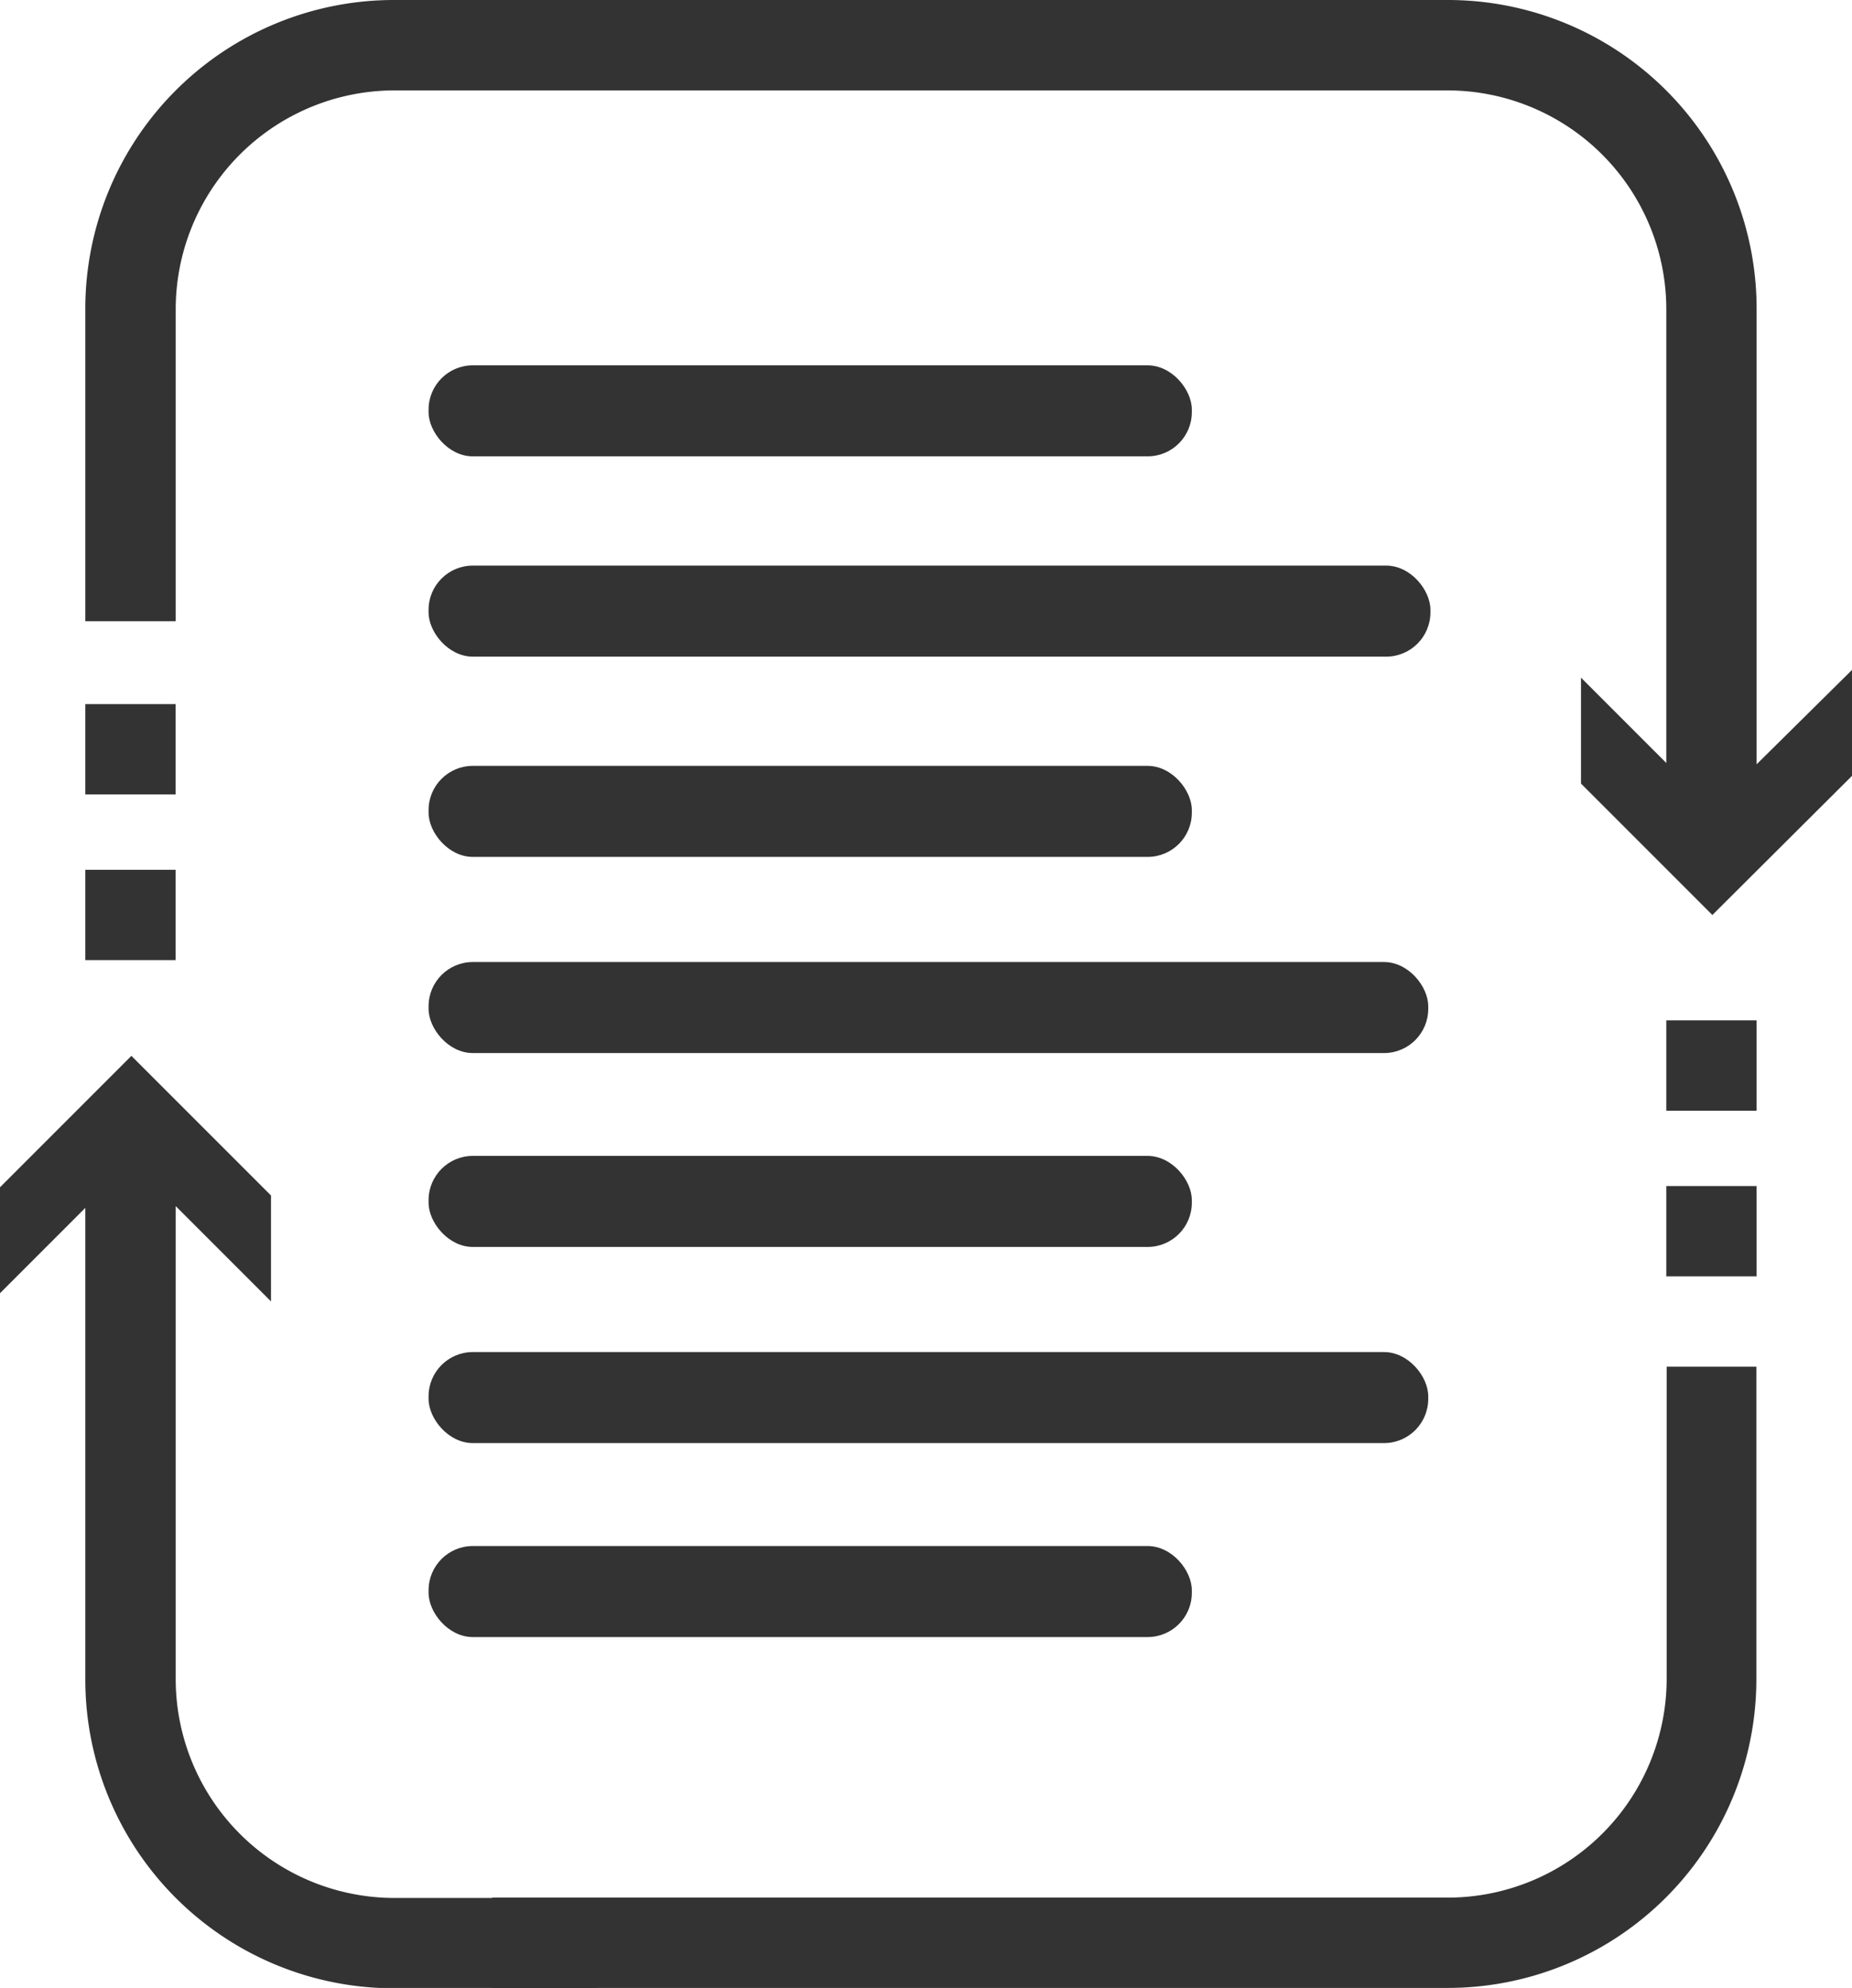 <svg xmlns="http://www.w3.org/2000/svg" width="21.144" height="22.691" viewBox="0 0 21.144 22.691">
  <g id="Group_664" data-name="Group 664" transform="translate(-5295.872 -130.676)">
    <g id="Group_663" data-name="Group 663">
      <rect id="Rectangle_531" data-name="Rectangle 531" width="1.031" height="1.031" transform="translate(5314.896 144.214)" fill="#333"/>
      <rect id="Rectangle_532" data-name="Rectangle 532" width="1.031" height="1.031" transform="translate(5314.896 142.323)" fill="#333"/>
      <rect id="Rectangle_533" data-name="Rectangle 533" width="1.031" height="1.031" transform="translate(5296.846 140.604)" fill="#333"/>
      <rect id="Rectangle_534" data-name="Rectangle 534" width="1.031" height="1.031" transform="translate(5296.846 138.713)" fill="#333"/>
      <g id="Group_661" data-name="Group 661">
        <path id="Path_376" data-name="Path 376" d="M5315.927,139.4v-5.2a3.524,3.524,0,0,0-3.524-3.524h-2.32v1.032h2.32a2.5,2.5,0,0,1,2.493,2.492v5.185l-.974-.974v1.209l1.5,1.5,1.6-1.594v-1.209Z" fill="#333"/>
        <path id="Path_377" data-name="Path 377" d="M5314.9,149.843a2.5,2.5,0,0,1-2.493,2.493h-10.915v1.031H5312.4a3.524,3.524,0,0,0,3.524-3.524v-3.567H5314.9Z" fill="#333"/>
      </g>
      <g id="Group_662" data-name="Group 662">
        <path id="Path_378" data-name="Path 378" d="M5300.37,130.676a3.524,3.524,0,0,0-3.524,3.524v3.567h1.032V134.2a2.5,2.5,0,0,1,2.492-2.492h10.916v-1.032Z" fill="#333"/>
        <path id="Path_379" data-name="Path 379" d="M5297.878,149.843v-5.4l1.088,1.088v-1.209l-1.594-1.594-1.5,1.5v1.209l.974-.974v5.384a3.524,3.524,0,0,0,3.524,3.524h2.321v-1.031h-2.321A2.5,2.5,0,0,1,5297.878,149.843Z" fill="#333"/>
      </g>
      <rect id="Rectangle_535" data-name="Rectangle 535" width="8.714" height="1.039" rx="0.505" transform="translate(5300.765 134.846)" fill="#333"/>
      <rect id="Rectangle_536" data-name="Rectangle 536" width="11.438" height="1.039" rx="0.505" transform="translate(5300.765 137.132)" fill="#333"/>
      <rect id="Rectangle_537" data-name="Rectangle 537" width="8.714" height="1.039" rx="0.505" transform="translate(5300.765 139.418)" fill="#333"/>
      <rect id="Rectangle_538" data-name="Rectangle 538" width="11.413" height="1.039" rx="0.505" transform="translate(5300.765 141.657)" fill="#333"/>
      <rect id="Rectangle_539" data-name="Rectangle 539" width="8.714" height="1.039" rx="0.505" transform="translate(5300.765 143.87)" fill="#333"/>
      <rect id="Rectangle_540" data-name="Rectangle 540" width="8.714" height="1.039" rx="0.505" transform="translate(5300.765 148.323)" fill="#333"/>
      <rect id="Rectangle_541" data-name="Rectangle 541" width="11.413" height="1.039" rx="0.505" transform="translate(5300.765 146.109)" fill="#333"/>
    </g>
  </g>
</svg>
